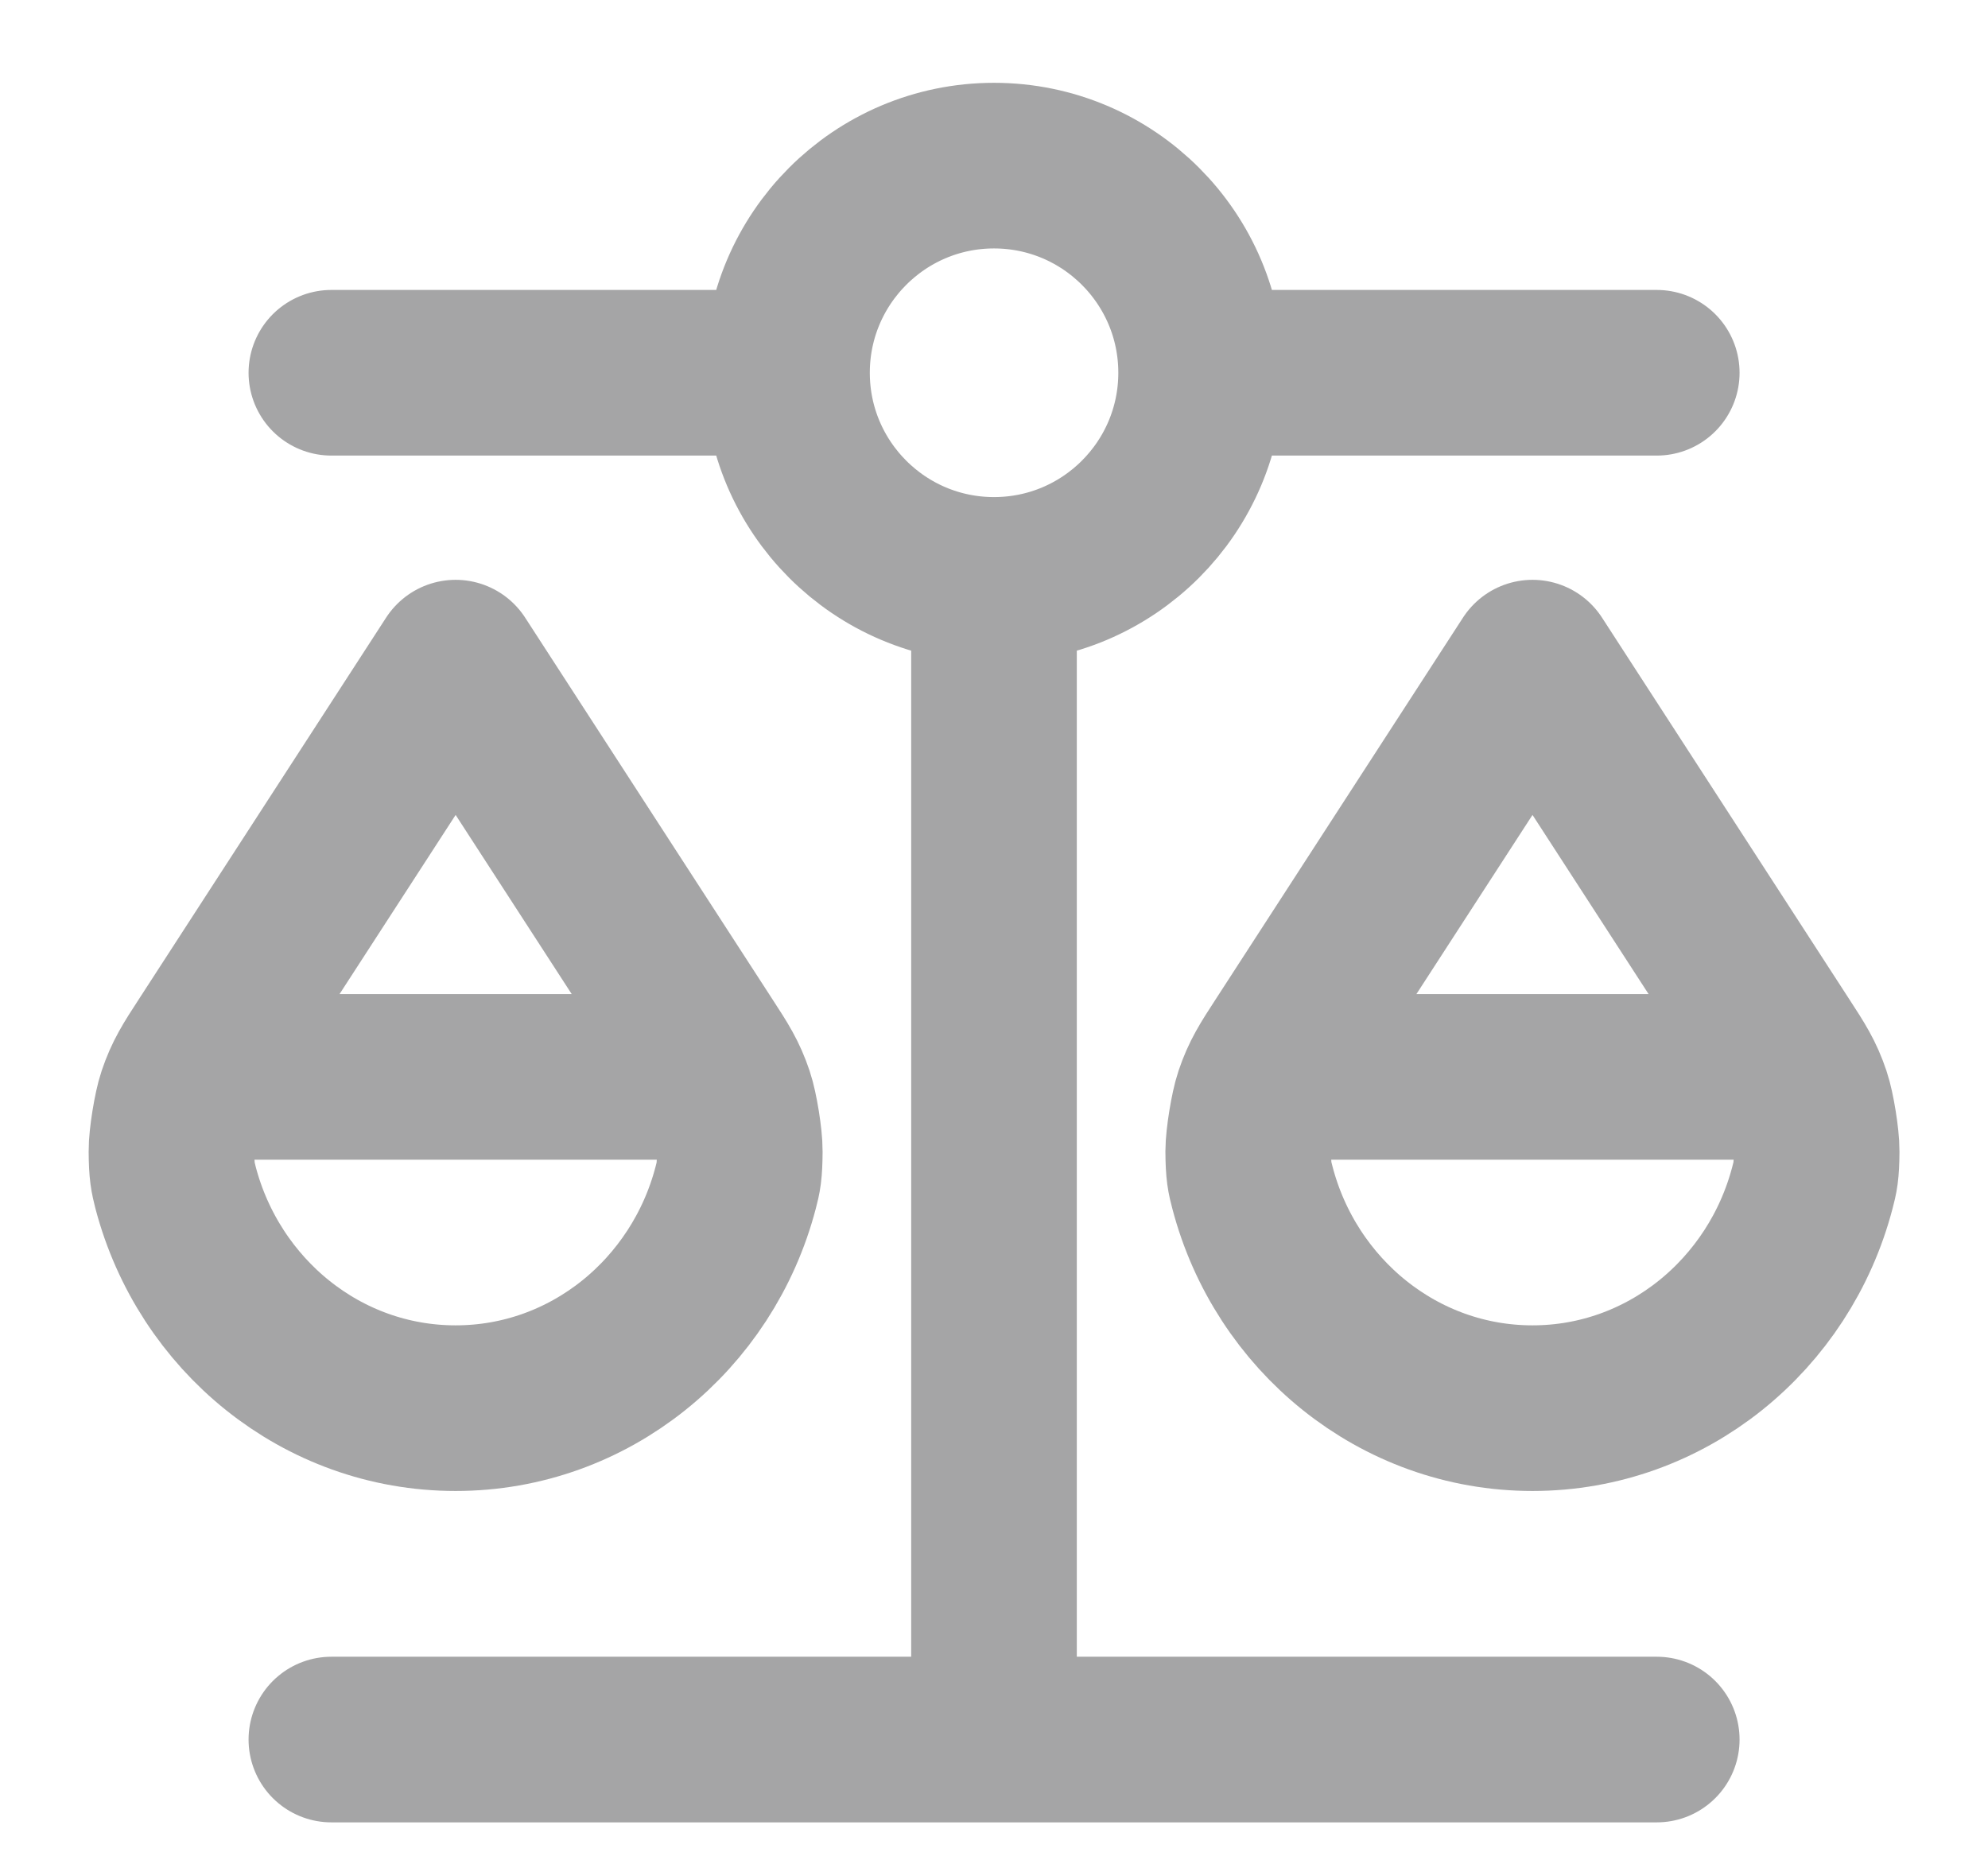 <svg width="16" height="15" viewBox="0 0 16 15" fill="none" xmlns="http://www.w3.org/2000/svg">
<path d="M1.667 8.667H5.667M10.334 8.667H14.334M8 4.667V14M8 4.667C8.921 4.667 9.667 3.92 9.667 3M8 4.667C7.08 4.667 6.334 3.92 6.334 3M2.667 14L13.334 14M2.667 3L6.334 3M6.334 3C6.334 2.08 7.08 1.333 8 1.333C8.921 1.333 9.667 2.08 9.667 3M9.667 3L13.334 3M5.921 9.558C5.654 10.58 4.746 11.333 3.667 11.333C2.588 11.333 1.681 10.58 1.413 9.558C1.392 9.474 1.381 9.432 1.38 9.265C1.379 9.163 1.417 8.927 1.45 8.83C1.503 8.672 1.561 8.582 1.677 8.404L3.667 5.333L5.657 8.404C5.773 8.582 5.831 8.672 5.884 8.83C5.917 8.927 5.955 9.163 5.954 9.265C5.953 9.432 5.943 9.474 5.921 9.558ZM14.587 9.558C14.32 10.58 13.412 11.333 12.334 11.333C11.255 11.333 10.347 10.58 10.08 9.558C10.058 9.474 10.047 9.432 10.046 9.265C10.046 9.163 10.084 8.927 10.117 8.83C10.17 8.672 10.228 8.582 10.344 8.404L12.334 5.333L14.324 8.404C14.44 8.582 14.498 8.672 14.551 8.83C14.584 8.927 14.622 9.163 14.621 9.265C14.62 9.432 14.609 9.474 14.587 9.558Z" stroke="#A5A5A6" stroke-width="1.333" stroke-linecap="round" stroke-linejoin="round"/>
</svg>
